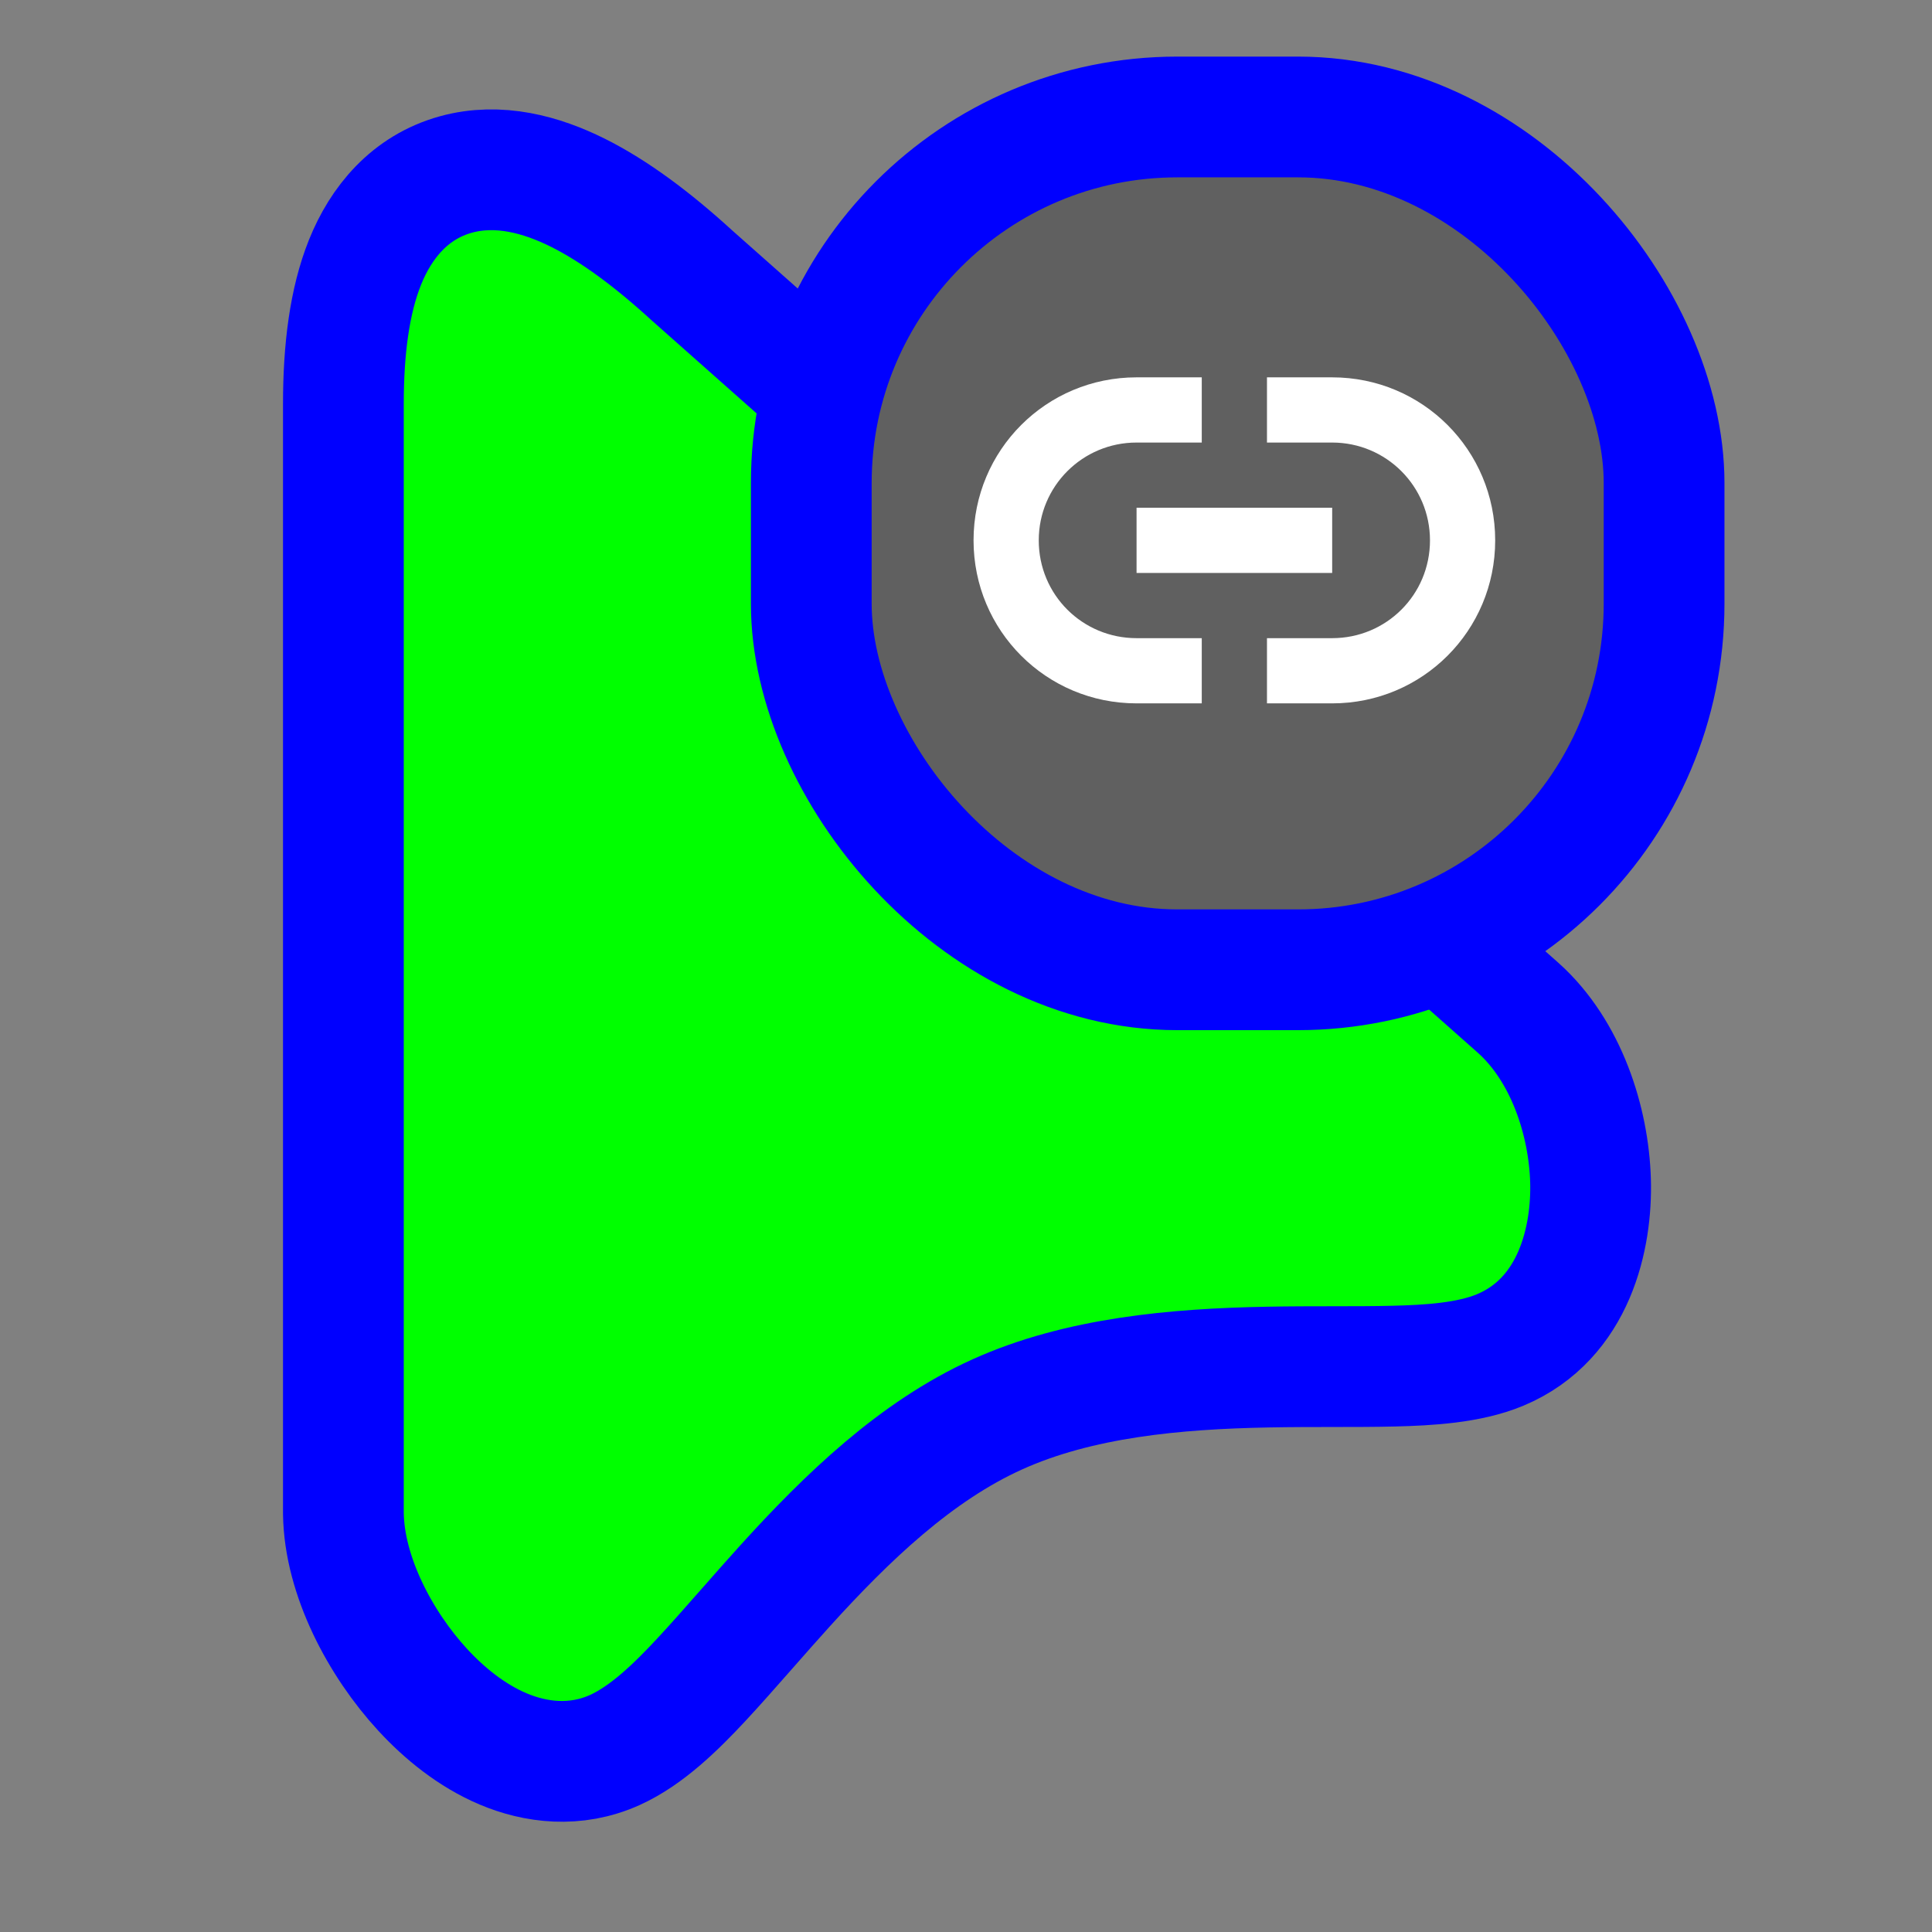 <svg width="256" height="256" viewBox="0 0 256 256" fill="none" xmlns="http://www.w3.org/2000/svg">
<rect x="0" y="0" width="256" height="256" fill="#808080" stroke="none"/>
<path id="align-anchor" class="bias-bottom-right" d="m 53.5,30.498 h 26 l -26,36 z" fill="cyan" opacity=".8" display="none"/>
<circle id="cursor-hotspot" class="bias-top" cx="55" cy="17" r="3" fill="magenta" opacity=".6" display="none"/>
<path d="M201.163 133.54L201.149 133.528L201.134 133.515L91.686 36.493C86.515 31.766 81.427 27.955 76.542 25.525C71.767 23.15 66.086 21.557 60.413 23.121C54.312 24.804 50.488 29.467 48.364 34.759C46.312 39.871 45.5 46.279 45.5 53.538L45.5 200.431V200.493L45.501 200.555C45.622 208.862 50.428 217.843 55.996 223.894C58.894 227.043 62.516 229.986 66.671 231.742C70.917 233.537 76.217 234.254 81.469 231.884C85.754 229.951 89.676 226.055 92.857 222.651C94.684 220.695 96.834 218.252 99.036 215.749C100.71 213.847 102.414 211.91 104.03 210.126C112.189 201.122 121.347 192.286 132.161 187.407C143.013 182.511 155.809 181.375 167.963 181.146C170.959 181.089 173.85 181.087 176.65 181.085H176.663H176.686C179.447 181.083 182.164 181.081 184.662 181.019C189.231 180.906 194.643 180.609 198.777 178.88C208.711 174.723 210.972 163.838 210.753 156.445C210.521 148.596 207.57 139.272 201.163 133.54Z" fill="#00FF00" stroke="#0000FF" stroke-width="16"/>
<g>
<path class="align-anchor bias-bottom-right" d="m115.5 23.5h32l-32 32z" fill="orange" opacity=".9" display="none"/>
<rect x="107.5" y="15.5" width="113" height="113" rx="48.5" fill="#606060" stroke="#0000FF" stroke-width="16"/>
<path d="M150.6 50C138.634 50 129 59.634 129 71.6C129 83.566 138.634 93.2 150.6 93.2H159.24V84.56H150.6C143.429 84.56 137.64 78.814 137.64 71.6C137.64 64.429 143.429 58.64 150.6 58.64H159.24V50H150.6ZM167.88 50V58.64H176.52C183.691 58.64 189.48 64.429 189.48 71.6C189.48 78.814 183.691 84.56 176.52 84.56H167.88V93.2H176.52C188.486 93.2 198.12 83.566 198.12 71.6C198.12 59.634 188.486 50 176.52 50H167.88ZM150.6 67.28V75.92H176.52V67.28H150.6Z" fill="white"/>
</g>
</svg>
